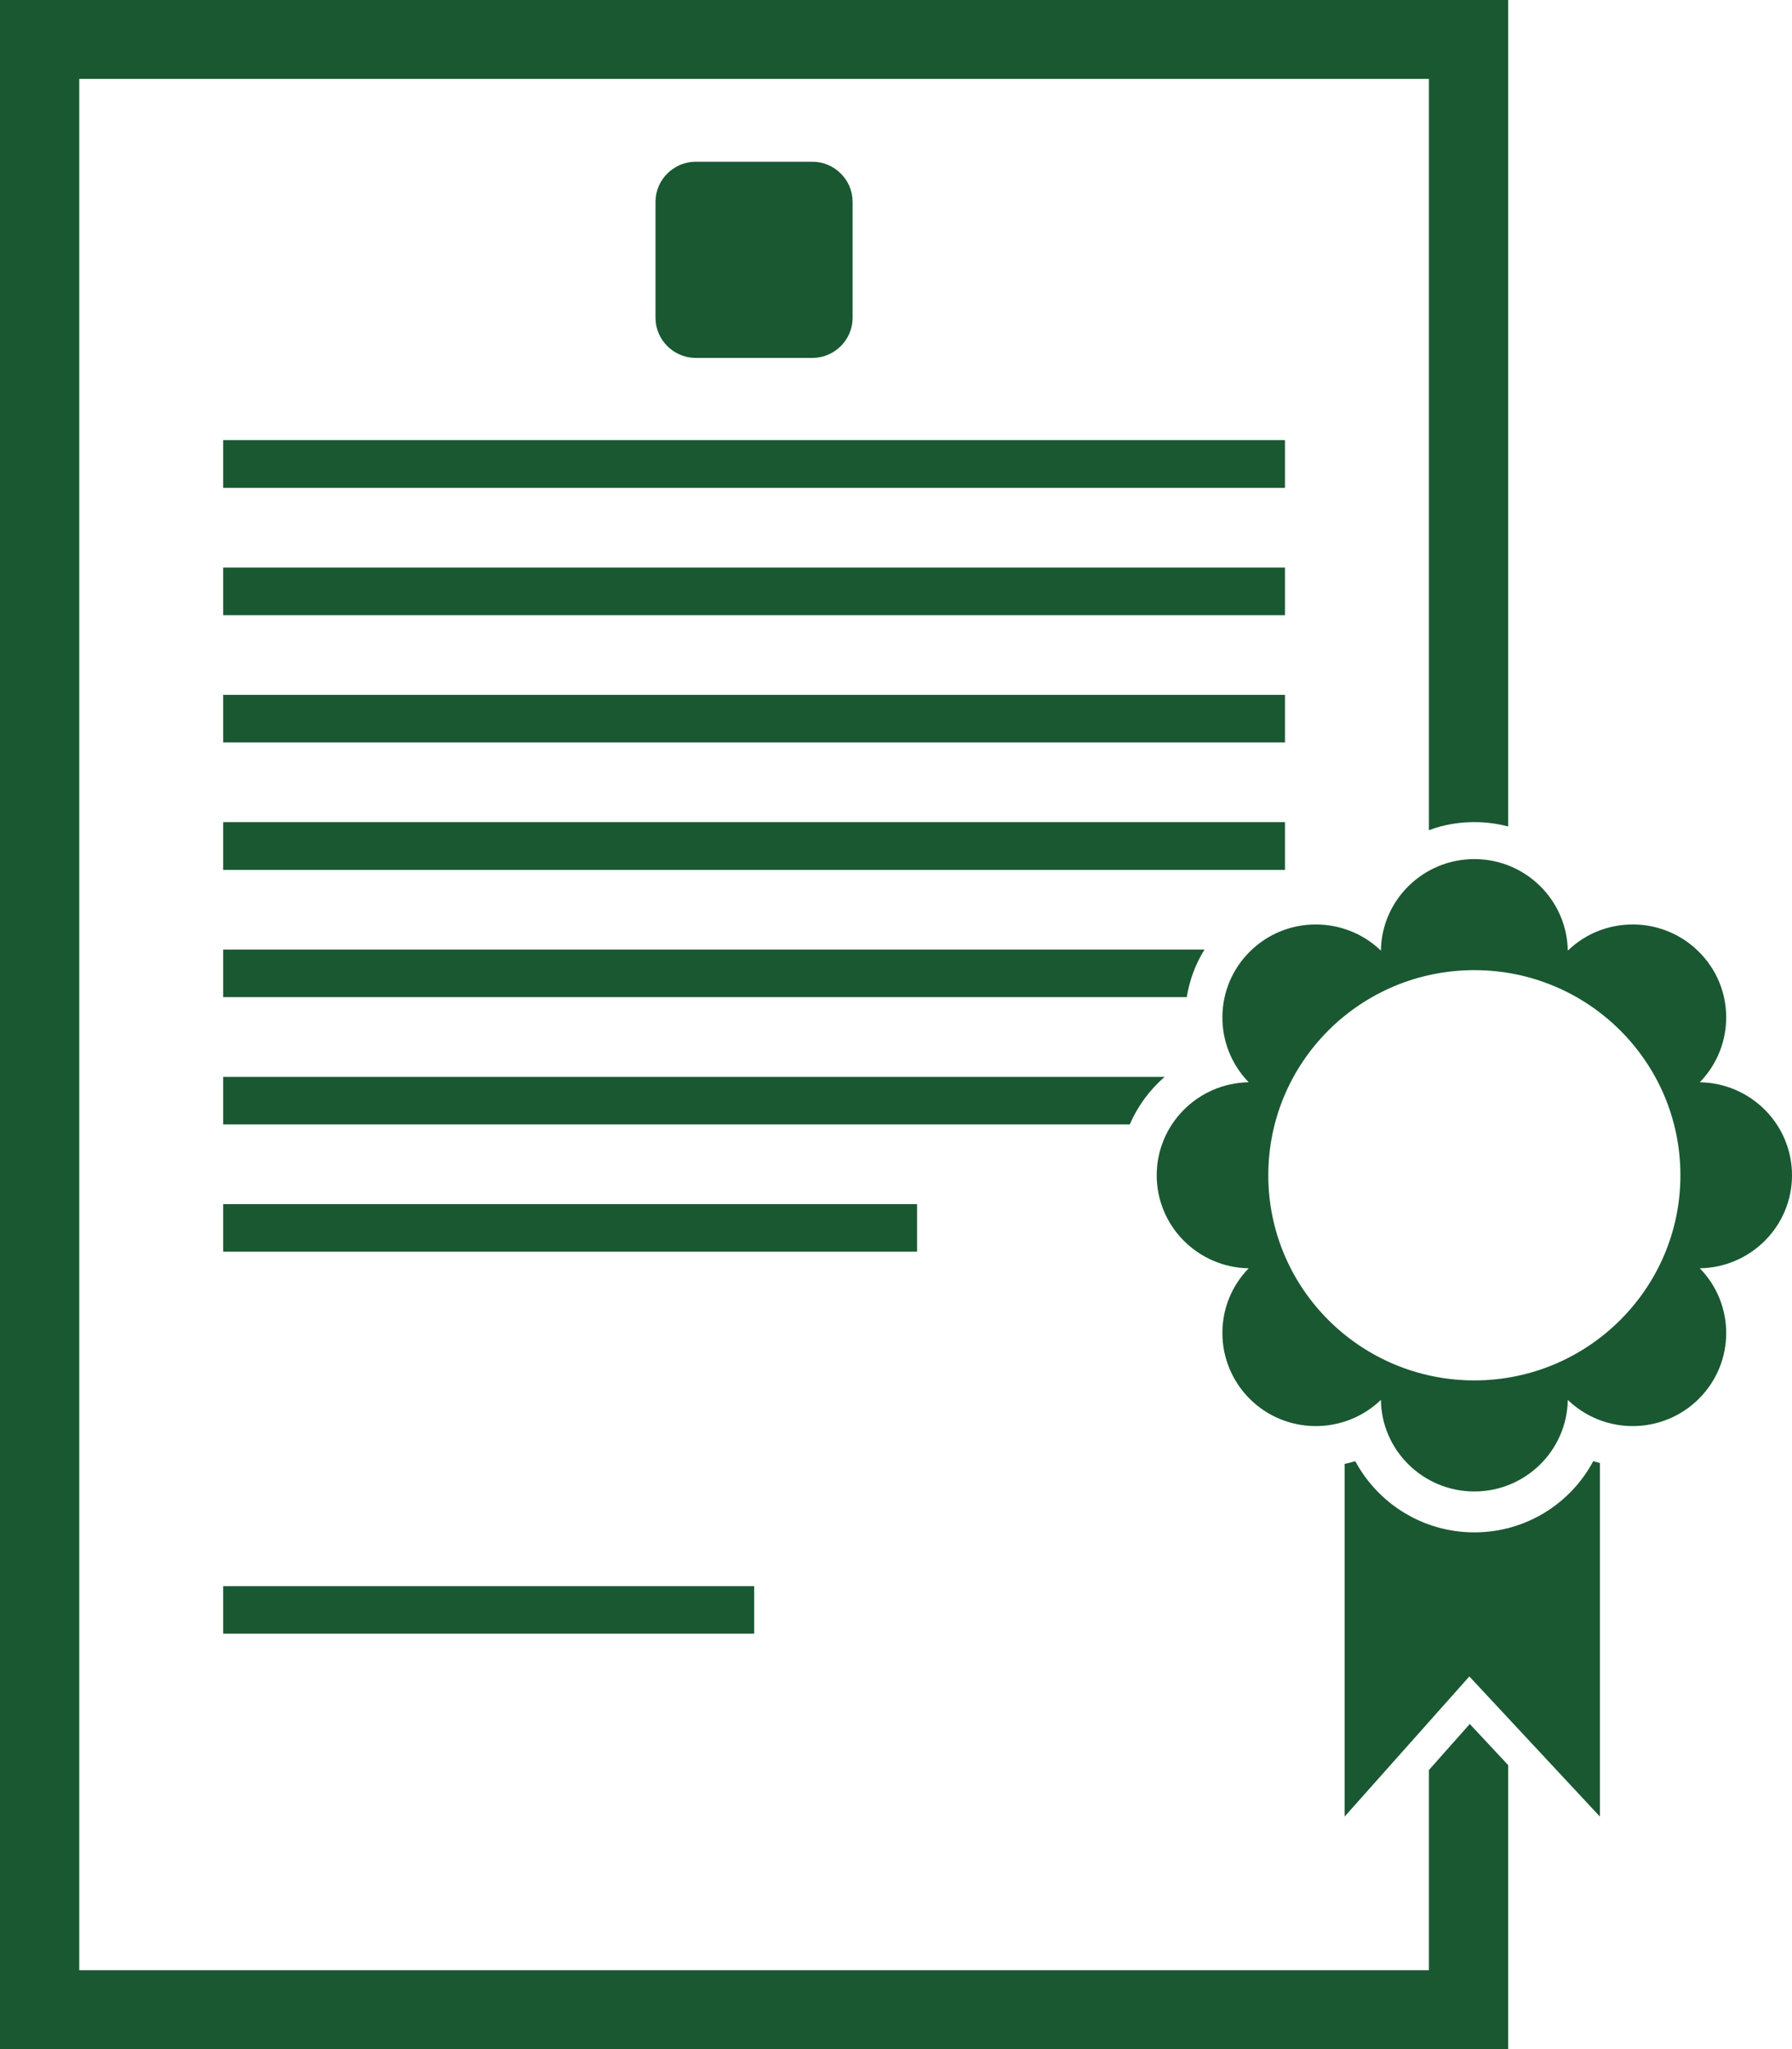 <svg width="70" height="80" viewBox="0 0 70 80" fill="none" xmlns="http://www.w3.org/2000/svg">
<path fill-rule="evenodd" clip-rule="evenodd" d="M8.717 17.183H50.194V19.048H8.717V17.183ZM8.717 22.16H50.194V24.016H8.717V22.16ZM8.717 27.129H50.194V28.985H8.717V27.129ZM8.717 32.097H50.194V33.962H8.717V32.097ZM8.717 37.074H47.05C46.691 37.649 46.463 38.282 46.357 38.93H8.717V37.074ZM8.717 42.043H45.493C44.915 42.545 44.443 43.177 44.133 43.899H8.717V42.043ZM8.717 47.011H35.823V48.867H8.717V47.011ZM8.717 61.925H29.46V63.781H8.717V61.925ZM0 0H58.912V32.267C58.488 32.154 58.048 32.097 57.592 32.097C56.965 32.097 56.37 32.203 55.816 32.413V3.08H3.096V76.92H55.816V69.106L57.413 67.307L58.912 68.912V80H0V0ZM57.592 33.54C59.588 33.54 61.209 35.137 61.242 37.114C62.668 35.737 64.949 35.753 66.358 37.155C67.776 38.557 67.784 40.827 66.399 42.253C68.395 42.286 70 43.899 70 45.885C70 47.87 68.395 49.483 66.399 49.516C67.784 50.934 67.776 53.204 66.358 54.614C64.949 56.016 62.668 56.032 61.242 54.654C61.209 56.632 59.588 58.229 57.592 58.229C55.596 58.229 53.967 56.632 53.942 54.654C52.508 56.032 50.227 56.016 48.818 54.614C47.408 53.204 47.392 50.934 48.777 49.516C46.789 49.483 45.184 47.87 45.184 45.885C45.184 43.899 46.789 42.286 48.777 42.253C47.392 40.827 47.408 38.557 48.818 37.155C50.227 35.753 52.508 35.737 53.942 37.114C53.967 35.137 55.596 33.54 57.592 33.54ZM62.496 57.118V70.922L57.396 65.451L52.524 70.922V57.151C52.663 57.127 52.801 57.086 52.94 57.046C53.828 58.699 55.58 59.826 57.592 59.826C59.604 59.826 61.356 58.699 62.236 57.046C62.325 57.07 62.407 57.094 62.496 57.118ZM57.592 37.876C62.032 37.876 65.641 41.459 65.641 45.885C65.641 50.302 62.032 53.893 57.592 53.893C53.144 53.893 49.543 50.302 49.543 45.885C49.543 41.459 53.144 37.876 57.592 37.876ZM27.179 6.314H31.733C32.597 6.314 33.305 7.019 33.305 7.878V12.409C33.305 13.268 32.597 13.974 31.733 13.974H27.179C26.315 13.974 25.606 13.268 25.606 12.409V7.878C25.606 7.019 26.315 6.314 27.179 6.314Z" fill="#1A5832"/>
</svg>

